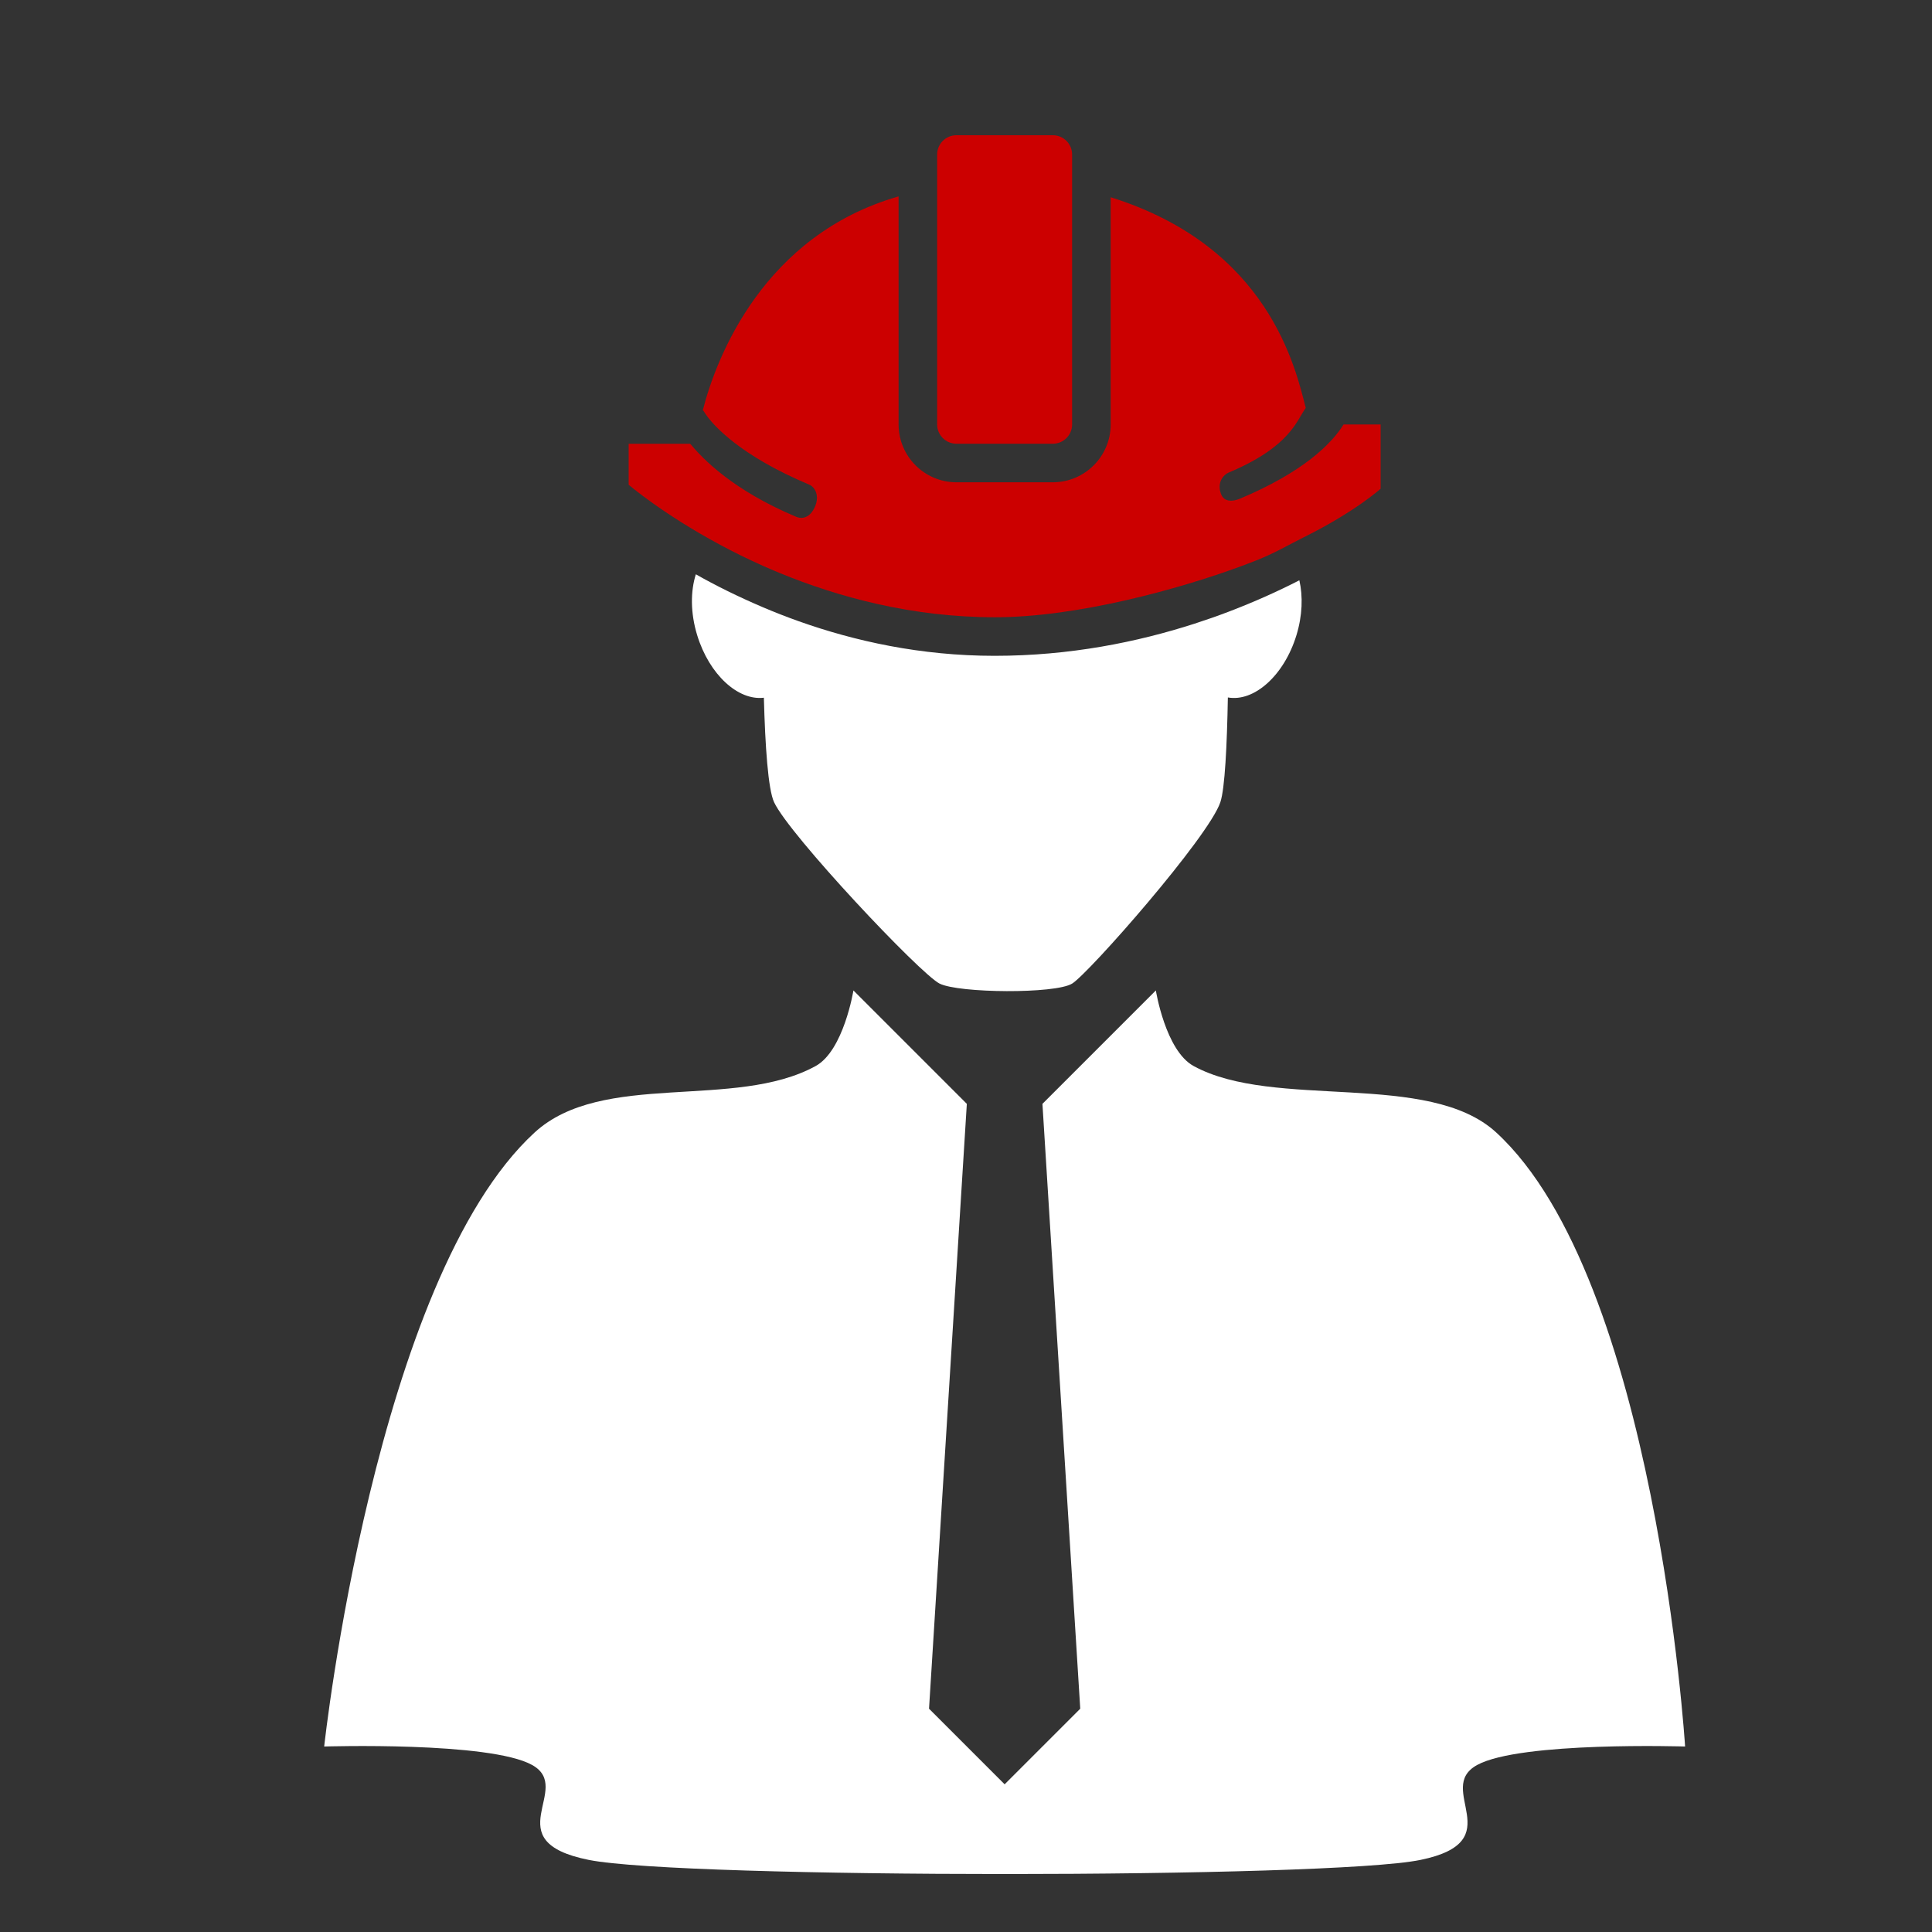 <?xml version="1.0" encoding="UTF-8" standalone="no"?>
<!-- Created with Inkscape (http://www.inkscape.org/) -->

<svg
   xmlns:dc="http://purl.org/dc/elements/1.1/"
   xmlns:cc="http://creativecommons.org/ns#"
   xmlns:rdf="http://www.w3.org/1999/02/22-rdf-syntax-ns#"
   xmlns:svg="http://www.w3.org/2000/svg"
   xmlns="http://www.w3.org/2000/svg"
   xmlns:sodipodi="http://sodipodi.sourceforge.net/DTD/sodipodi-0.dtd"
   xmlns:inkscape="http://www.inkscape.org/namespaces/inkscape"
   width="500"
   height="500"
   id="svg24522"
   version="1.1"
   inkscape:version="0.48.5 r10040"
   sodipodi:docname="sfairadmin-shadowed.svg">
  <defs
     id="defs24524">
    <filter
       style="color-interpolation-filters:sRGB;"
       inkscape:label="Drop Shadow"
       id="filter5065">
      <feFlood
         flood-opacity="0.5"
         flood-color="rgb(0,0,0)"
         result="flood"
         id="feFlood5067" />
      <feComposite
         in="flood"
         in2="SourceGraphic"
         operator="in"
         result="composite1"
         id="feComposite5069" />
      <feGaussianBlur
         in="composite"
         stdDeviation="10"
         result="blur"
         id="feGaussianBlur5071" />
      <feOffset
         dx="10"
         dy="10"
         result="offset"
         id="feOffset5073" />
      <feComposite
         in="SourceGraphic"
         in2="offset"
         operator="over"
         result="composite2"
         id="feComposite5075" />
    </filter>
  </defs>
  <sodipodi:namedview
     id="base"
     pagecolor="#006699"
     bordercolor="#666666"
     borderopacity="1.0"
     inkscape:pageopacity="0.4"
     inkscape:pageshadow="2"
     inkscape:zoom="1.116739"
     inkscape:cx="394.6196"
     inkscape:cy="165.50349"
     inkscape:document-units="px"
     inkscape:current-layer="layer1"
     showgrid="true"
     inkscape:window-width="1920"
     inkscape:window-height="1058"
     inkscape:window-x="1912"
     inkscape:window-y="-8"
     inkscape:window-maximized="1">
    <inkscape:grid
       type="xygrid"
       id="grid24530"
       empspacing="5"
       visible="true"
       enabled="true"
       snapvisiblegridlinesonly="true" />
  </sodipodi:namedview>
  <g
     inkscape:label="Calque 1"
     inkscape:groupmode="layer"
     id="layer1"
     transform="translate(0,-552.362)">
    <rect
       rx="0"
       ry="0"
       y="557.362"
       x="5"
       height="490"
       width="490"
       id="rect11503-1"
       style="fill:#333333;fill-opacity:1;stroke:#333333;stroke-width:10;stroke-linecap:butt;stroke-linejoin:miter;stroke-miterlimit:4;stroke-opacity:1;stroke-dasharray:none;stroke-dashoffset:0"
       inkscape:export-filename="C:\Users\jbennani\Desktop\jbennani_logo_01.png"
       inkscape:export-xdpi="900"
       inkscape:export-ydpi="900" />
    <g
       id="g4986"
       style="filter:url(#filter5065)">
      <path
         style="fill:#ffffff;fill-opacity:1"
         d="m 377.219,835.443 c -17.543,-16.125 -57.39,-5.765 -78.302,-17.189 -7.301,-3.989 -9.784,-19.567 -9.784,-19.567 l -29.35,29.35 9.784,156.536 -19.567,19.567 -19.567,-19.567 9.783,-156.536 -29.35,-29.35 c 0,0 -2.512,15.579 -9.783,19.567 -20.934,11.482 -55.187,1.068 -72.76,17.232 -41.276,37.966 -54.425,158.87 -54.425,158.87 0,0 42.803,-1.338 53.809,4.777 11.006,6.115 -9.783,19.682 14.675,24.573 24.459,4.892 191.584,4.855 215.237,0 23.652,-4.855 3.467,-18.45 14.675,-24.573 11.208,-6.124 53.809,-4.777 53.809,-4.777 0,0 -7.568,-120.937 -48.884,-158.914 z"
         id="path11355"
         inkscape:connector-curvature="0"
         sodipodi:nodetypes="sscccccccsscszzscs" />
      <path
         inkscape:connector-curvature="0"
         id="path11359"
         d="m 307.77,722.86 c 6.781,1.223 14.545,-5.653 17.744,-16.092 1.562,-5.1 1.707,-10.094 0.758,-14.226 -5.269,2.709 -11.442,5.514 -18.377,8.158 -2.799,1.068 -5.718,2.091 -8.762,3.074 -14.73,4.745 -32.189,8.313 -51.734,8.313 -19.101,0 -36.181,-3.797 -50.647,-8.937 -3.248,-1.153 -6.337,-2.37 -9.306,-3.633 -6.467,-2.749 -12.32,-5.668 -17.36,-8.528 -1.397,4.391 -1.417,10.02 0.349,15.778 3.119,10.189 10.593,16.975 17.255,16.162 0.334,12.425 1.083,23.707 2.645,27.05 3.952,8.473 37.838,44.439 42.828,46.934 4.99,2.495 29.939,2.704 34.305,0 4.366,-2.704 35.343,-37.943 38.357,-46.934 1.183,-3.538 1.721,-14.78 1.946,-27.12 z"
         style="fill:#ffffff;fill-opacity:1" />
      <g
         style="fill:#cc0000;fill-opacity:1"
         id="g3880">
        <path
           style="fill:#cc0000;fill-opacity:1"
           inkscape:connector-curvature="0"
           id="path11361"
           d="m 337.713,652.209 c -3.079,4.99 -10.429,12.33 -26.78,19.196 -0.314,0.13 -3.827,1.662 -4.915,-1.143 -1.198,-3.079 0.684,-5.07 1.956,-5.599 16.037,-6.731 17.599,-13.542 19.954,-16.731 -2.63,-10.174 -9.451,-41.695 -50.487,-54.524 v 58.8 c 0,8.253 -6.716,14.969 -14.969,14.969 H 237.523 c -8.253,0 -14.969,-6.716 -14.969,-14.969 v -59.019 c -34.884,9.985 -47.184,41.625 -50.662,55.327 0.135,0.15 0.284,0.289 0.379,0.474 0.015,0.03 0.19,0.334 0.539,0.823 1.766,2.485 8.443,10.339 26.666,17.993 1.272,0.529 2.844,2.749 1.327,5.928 -1.716,3.588 -4.366,2.535 -4.68,2.405 -16.486,-6.921 -24.186,-14.979 -27.499,-18.931 h -15.927 v 10.603 c 0,0 8.772,7.55 23.702,15.563 3.403,1.826 7.101,3.663 11.122,5.454 1.357,0.604 2.749,1.203 4.176,1.791 15.319,6.307 34.35,11.487 55.806,11.487 21.491,0 47.912,-7.42 63.241,-13.043 1.512,-0.554 2.999,-1.118 4.436,-1.687 4.945,-1.966 8.273,-4.002 12.265,-5.983 13.343,-6.626 19.859,-12.554 19.859,-12.554 v -16.631 h -9.59 z" />
        <path
           style="fill:#cc0000;fill-opacity:1"
           inkscape:connector-curvature="0"
           id="path11363"
           d="m 237.523,657.199 h 24.949 c 2.754,0 4.99,-2.235 4.99,-4.99 v -61.37 -8.488 c 0,-2.754 -2.235,-4.99 -4.99,-4.99 H 237.523 c -2.754,0 -4.99,2.235 -4.99,4.99 v 9.226 60.631 c 0,2.754 2.235,4.99 4.99,4.99 z" />
      </g>
    </g>
  </g>
</svg>
